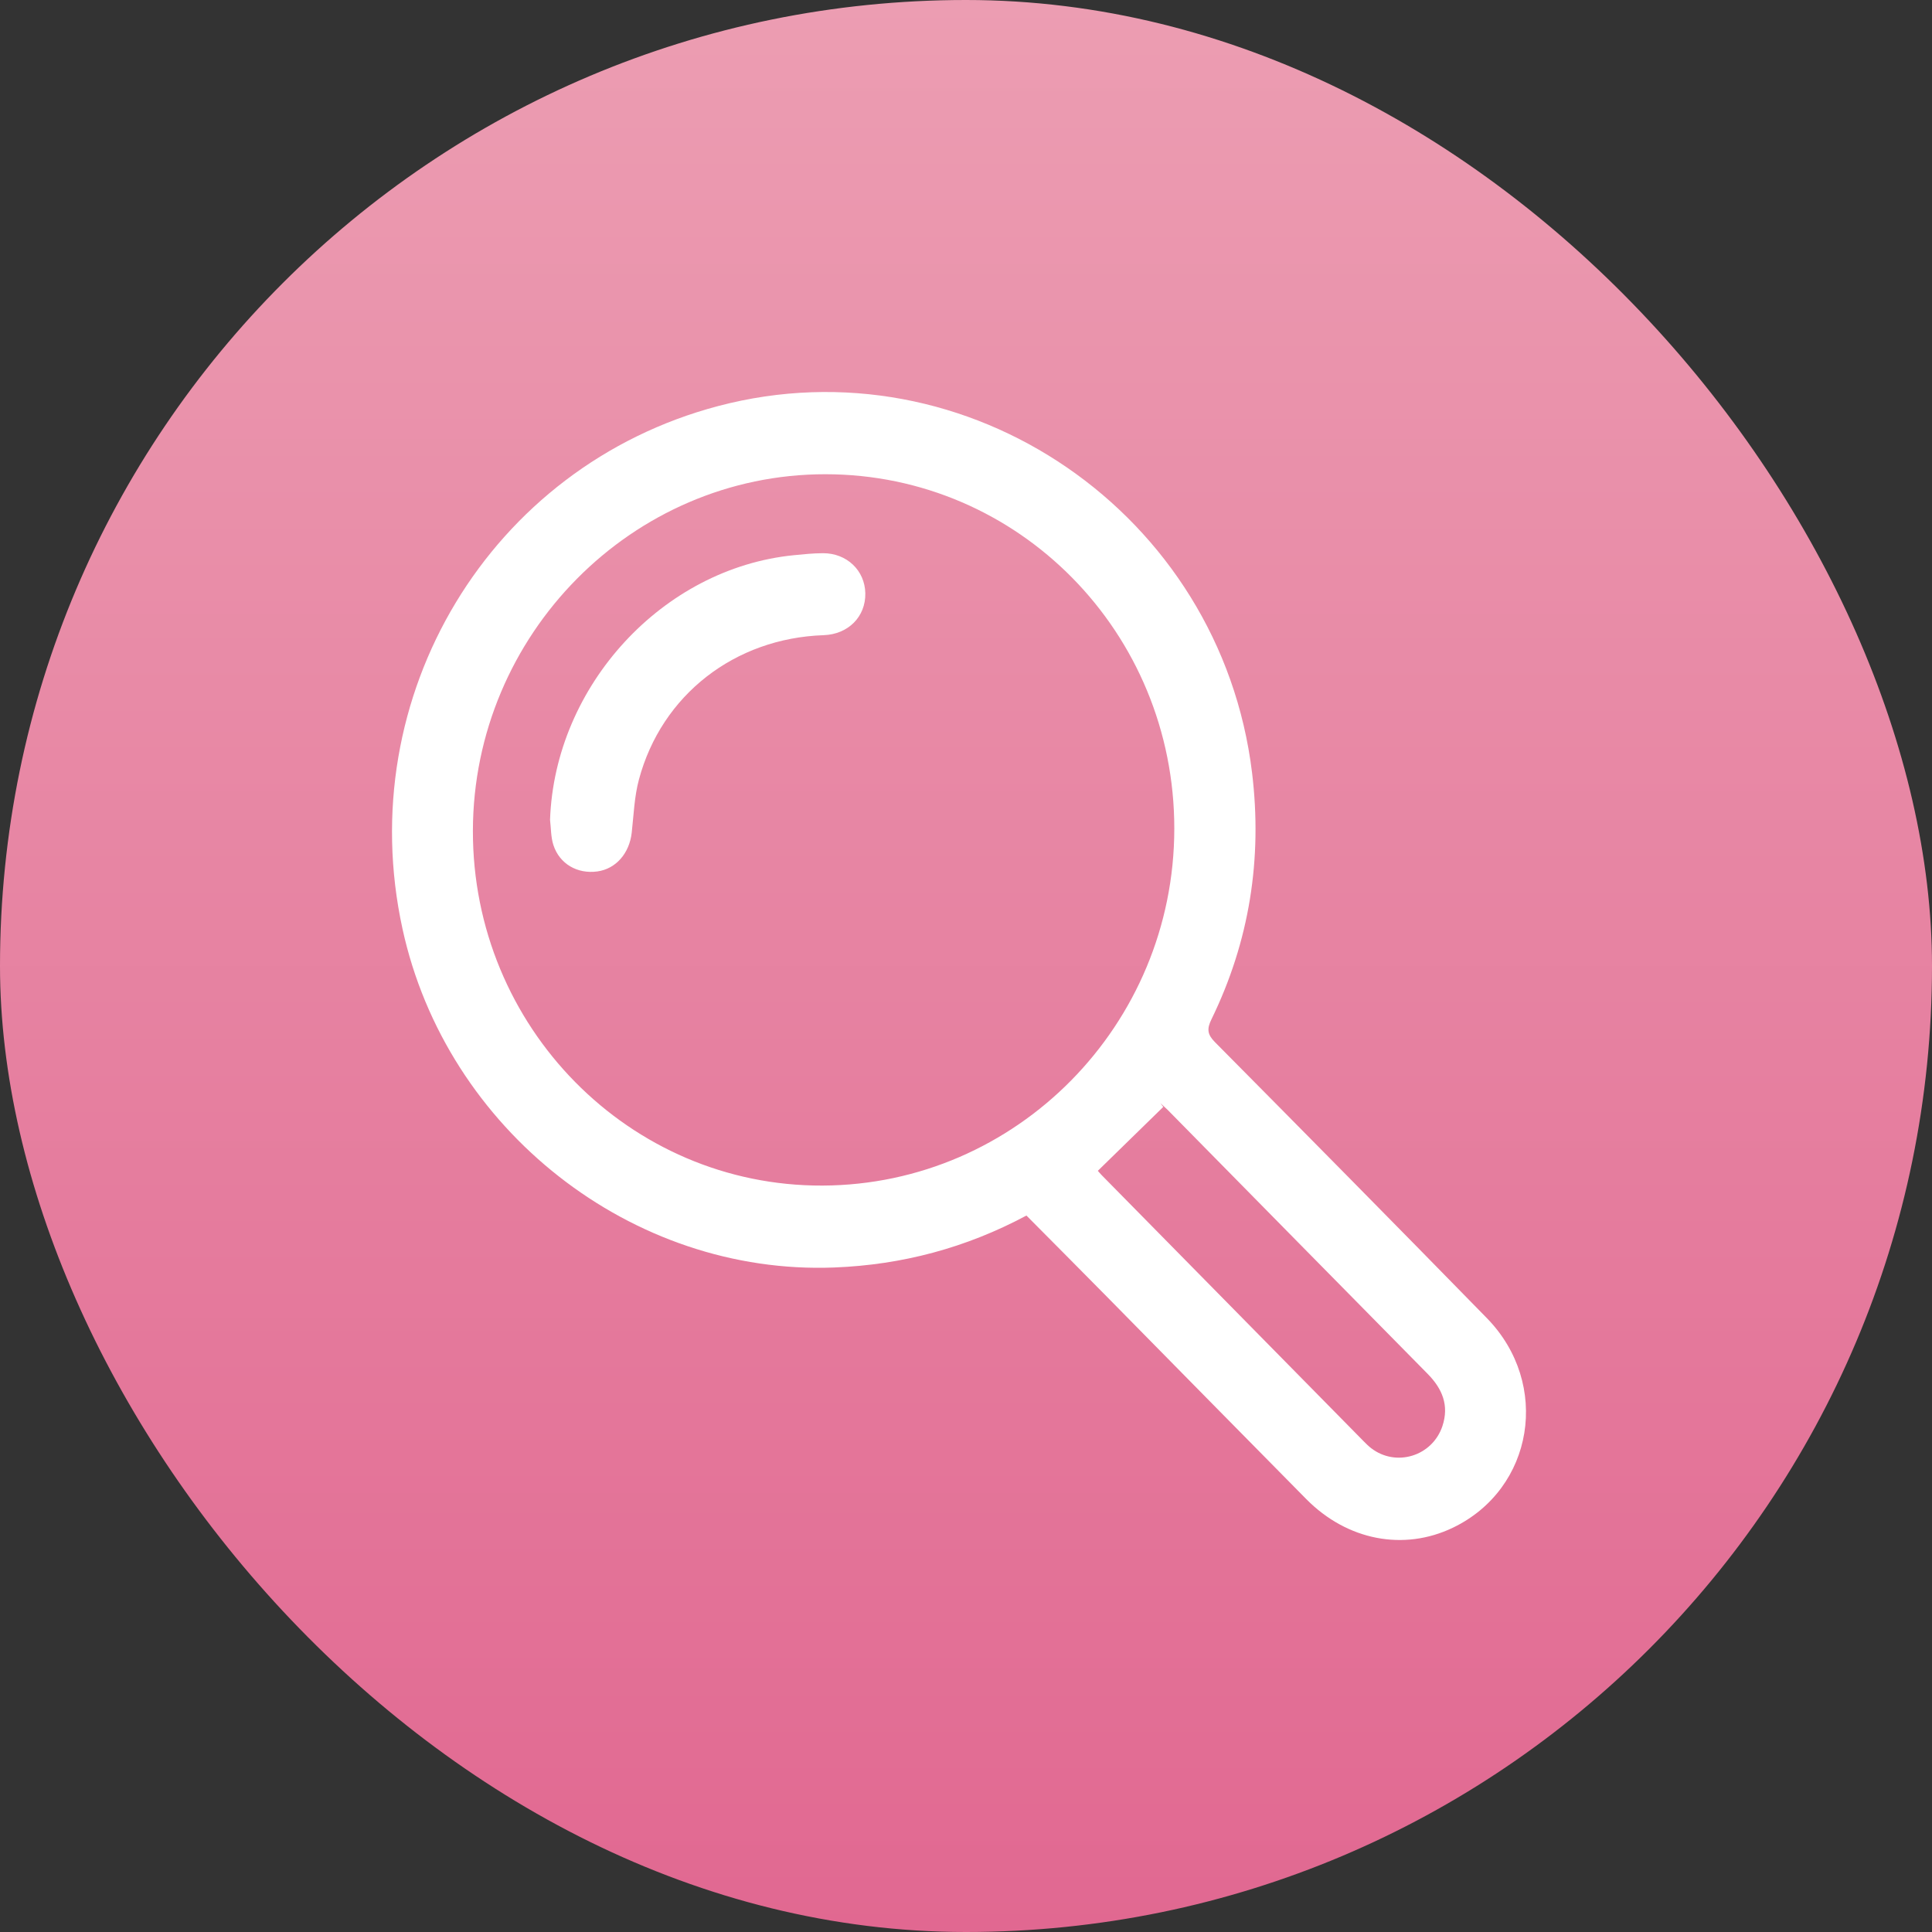 <svg width="184" height="184" viewBox="0 0 184 184" fill="none" xmlns="http://www.w3.org/2000/svg">
<rect x="0" y="0" width="184" height="184" fill="#333333" stroke="none"/>
<rect width="184" height="184" rx="92" fill="url(#paint0_linear_4335_1685)"/>
<g clip-path="url(#clip0_4335_1685)">
<path d="M141.603 125.532C133.01 116.737 124.368 107.988 115.713 99.255C114.988 98.522 114.924 98.003 115.375 97.081C118.998 89.655 120.238 81.795 119.243 73.59C116.244 48.906 92.174 32.391 68.387 38.674C46.687 44.406 33.494 66.258 38.332 88.456C42.506 107.62 60.202 121.469 79.467 120.713C85.915 120.459 91.984 118.852 97.756 115.766C100.358 118.389 102.9 120.938 105.422 123.499C111.754 129.925 118.071 136.364 124.413 142.777C128.307 146.713 133.686 147.74 138.36 145.501C146.074 141.803 147.73 131.802 141.603 125.532ZM78.33 112.912C59.944 112.983 44.996 97.805 45.038 79.107C45.08 60.438 60.202 45.152 78.623 45.165C97.015 45.175 111.848 60.246 111.838 78.918C111.828 97.612 96.822 112.84 78.33 112.912ZM137.374 135.816C136.417 138.691 132.948 139.753 130.574 137.912C130.32 137.713 130.088 137.485 129.863 137.253C121.552 128.814 113.242 120.374 104.935 111.931C104.768 111.758 104.613 111.576 104.555 111.507C106.694 109.418 108.739 107.421 110.788 105.42C110.695 105.303 110.604 105.185 110.511 105.068C110.743 105.28 110.988 105.482 111.21 105.707C119.462 114.088 127.711 122.476 135.973 130.85C137.361 132.261 138.028 133.848 137.374 135.816Z" fill="white"/>
<path d="M78.379 52.686C77.457 52.689 76.533 52.783 75.615 52.875C63.108 54.113 52.83 65.309 52.385 78.083C52.482 78.885 52.459 79.726 52.704 80.478C53.293 82.287 54.997 83.255 56.891 82.994C58.656 82.75 59.941 81.273 60.164 79.302C60.354 77.611 60.412 75.874 60.85 74.245C63.011 66.176 69.978 60.783 78.44 60.493C80.784 60.412 82.456 58.73 82.411 56.495C82.366 54.328 80.649 52.679 78.379 52.686Z" fill="white"/>
</g>
<defs>
<linearGradient id="paint0_linear_4335_1685" x1="92" y1="0" x2="92" y2="184" gradientUnits="userSpaceOnUse">
<stop stop-color="#EC9DB2"/>
<stop offset="1" stop-color="#E16891"/>
</linearGradient>
<clipPath id="clip0_4335_1685">
<rect width="108" height="109.333" fill="white" transform="translate(37.333 37.334)"/>
</clipPath>
</defs>
</svg>
